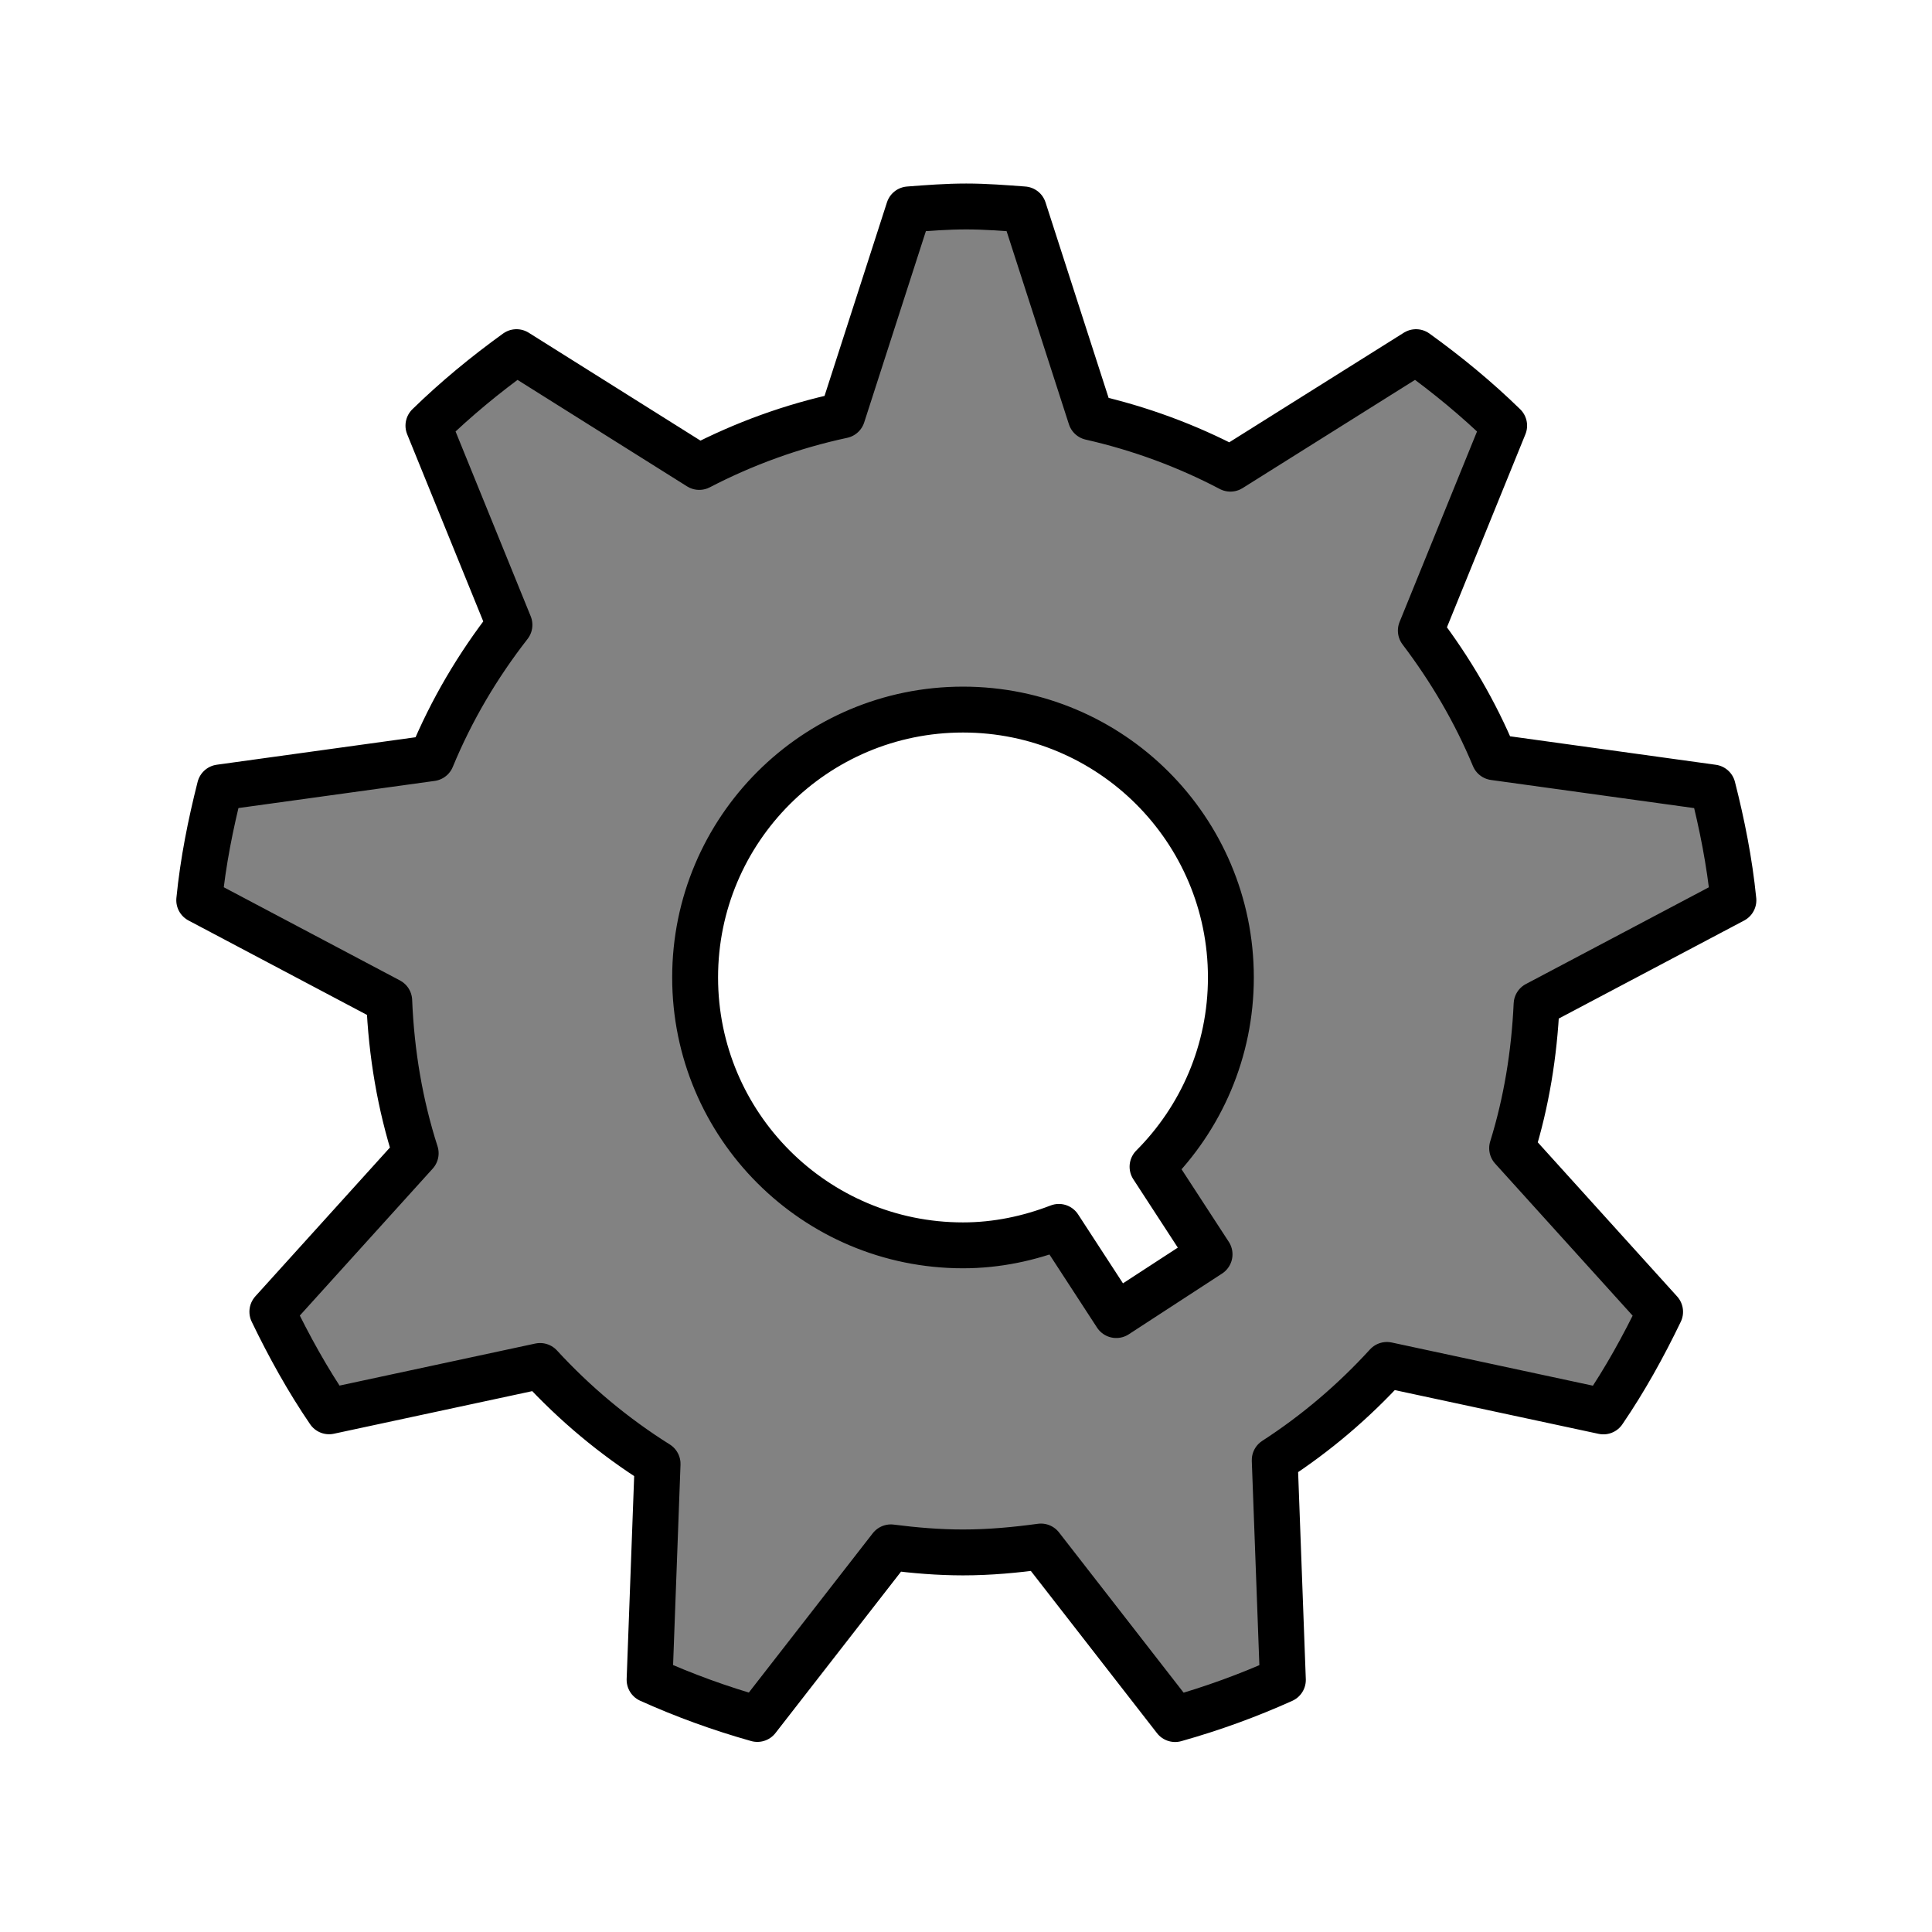<svg width="800" height="800" xmlns="http://www.w3.org/2000/svg" xmlns:svg="http://www.w3.org/2000/svg" enable-background="new 0 0 48 48" version="1">
 <!-- Created with SVG-edit - https://github.com/SVG-Edit/svgedit-->
 <g class="layer">
  <title>Layer 1</title>
  <path d="m636.277,415.87l81.489,-43.093c-1.602,-15.973 -4.697,-31.47 -8.571,-46.686l-90.514,-12.532c-7.835,-18.873 -18.181,-36.383 -30.345,-52.443l34.5,-84.865c-11.341,-11.06 -23.592,-21.146 -36.491,-30.431l-76.857,48.244c-18.029,-9.48 -37.444,-16.666 -57.832,-21.297l-27.769,-86.056c-7.878,-0.584 -15.757,-1.212 -23.787,-1.212s-15.887,0.606 -23.787,1.212l-27.509,85.298c-20.93,4.48 -40.777,11.753 -59.261,21.341l-75.667,-47.53c-12.878,9.285 -25.128,19.371 -36.47,30.431l33.548,82.506c-13.073,16.774 -24.025,35.258 -32.249,55.192l-87.657,12.121c-3.853,15.216 -6.969,30.691 -8.549,46.686l78.675,41.621c0.887,21.925 4.524,43.158 10.952,63.157l-59.347,65.624c6.904,14.307 14.588,28.202 23.483,41.231l87.376,-18.765c14.328,15.584 30.648,29.241 48.655,40.539l-3.312,89.41c14.35,6.471 29.262,11.882 44.629,16.211l55.278,-71.056c9.805,1.255 19.739,2.099 29.868,2.099c10.973,0 21.709,-0.996 32.271,-2.446l55.56,71.446c15.389,-4.329 30.28,-9.74 44.629,-16.211l-3.376,-91.012c17.164,-11.103 32.725,-24.393 46.448,-39.413l89.648,19.241c8.896,-13.03 16.579,-26.903 23.483,-41.231l-61.274,-67.767c5.887,-18.938 9.177,-38.937 10.129,-59.564l0,0zm-135.425,103.522l-38.634,25.15l-23.765,-36.513c-12.359,4.762 -25.67,7.64 -39.695,7.64c-61.274,0 -110.924,-49.672 -110.924,-110.924c0,-61.274 49.651,-110.924 110.924,-110.924c61.252,0 110.924,49.651 110.924,110.924c0,30.604 -12.402,58.287 -32.444,78.372l23.613,36.275z" fill="#828282" id="svg_5" stroke="#000000" stroke-linejoin="round" stroke-width="19"/>
 </g>
</svg>
